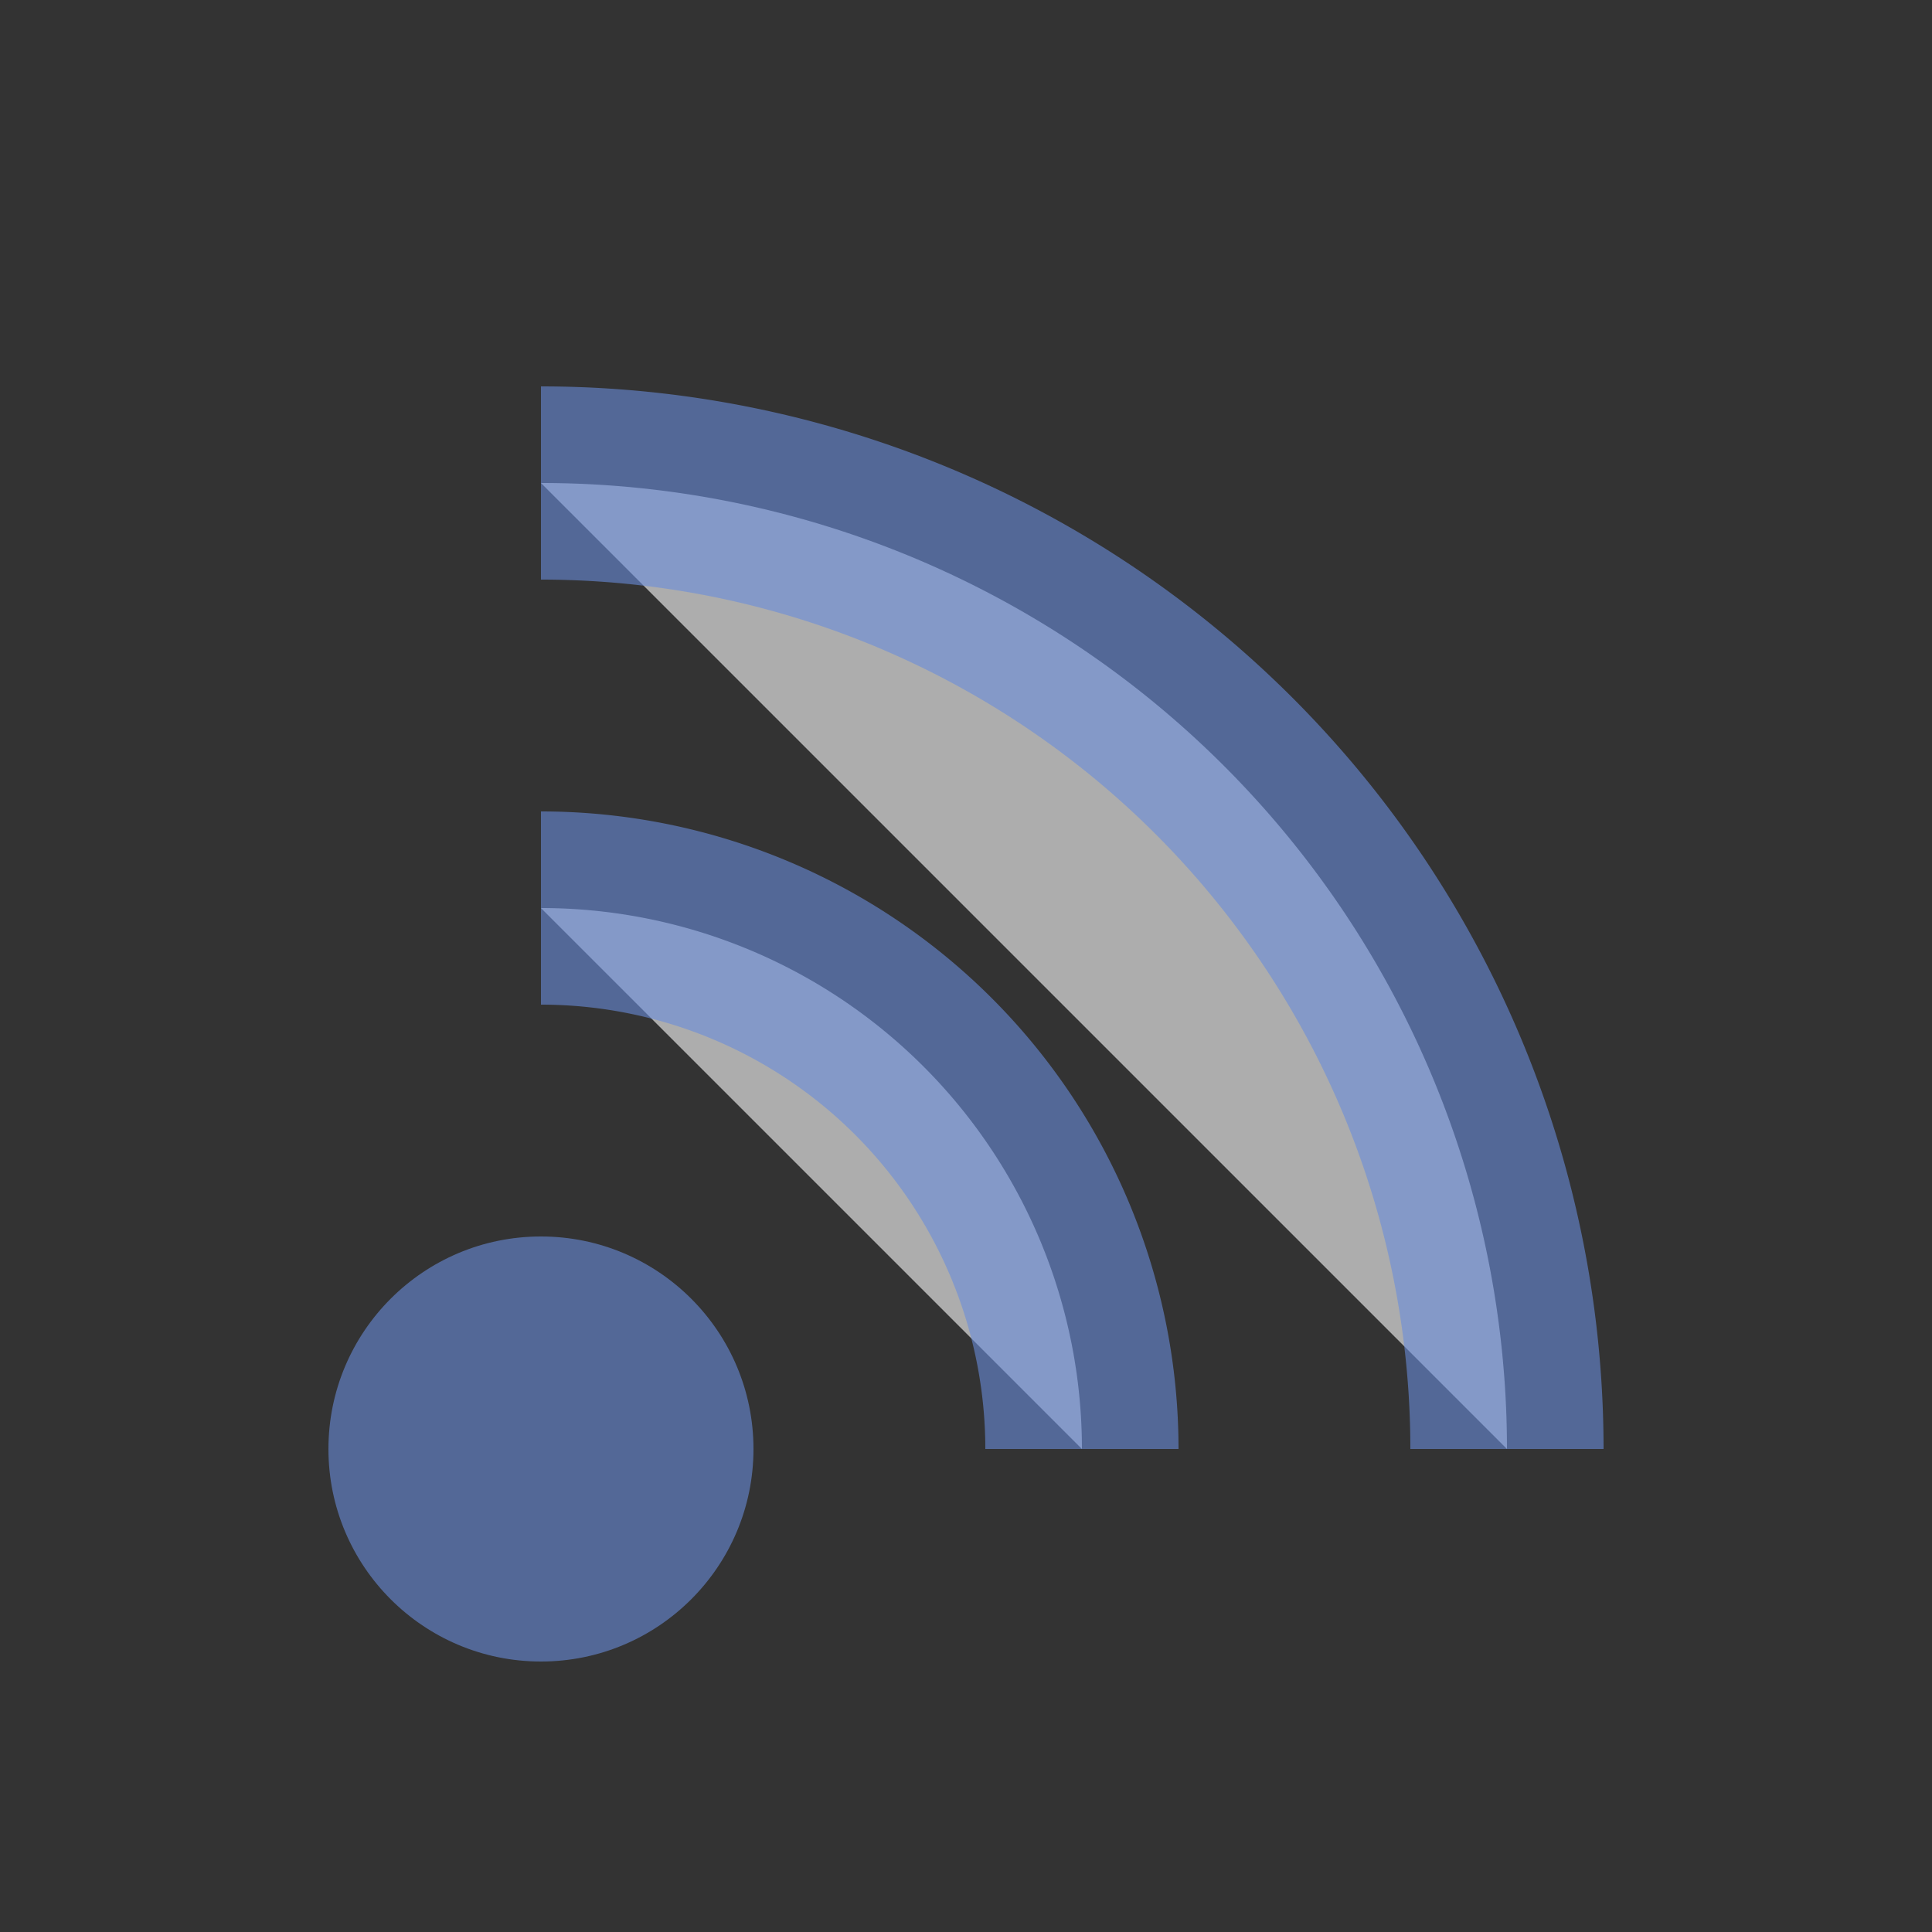 <svg width="18px"  height="18px"  xmlns="http://www.w3.org/2000/svg" viewBox="0 0 100 100" preserveAspectRatio="xMidYMid" class="lds-radio" style="background: none;"><rect x="0" y="0" width="100" height="100" fill="#333333" stroke="none"/><circle cx="28" cy="75" r="11" ng-attr-fill="{{config.c1}}" fill="rgba(106, 141, 218, 0.6)"><animate attributeName="fill-opacity" calcMode="linear" values="0;1;1" keyTimes="0;0.2;1" dur="1" begin="0s" repeatCount="indefinite"></animate></circle><path d="M28 47A28 28 0 0 1 56 75" fill="rgba(100%, 100%, 100%, 0.6)" ng-attr-stroke="{{config.c2}}" stroke-width="10" stroke="rgba(106, 141, 218, 0.6)"><animate attributeName="stroke-opacity" calcMode="linear" values="0;1;1" keyTimes="0;0.2;1" dur="1" begin="0.1s" repeatCount="indefinite"></animate></path><path d="M28 25A50 50 0 0 1 78 75" fill="rgba(100%, 100%, 100%, 0.6)" ng-attr-stroke="{{config.c3}}" stroke-width="10" stroke="rgba(106, 141, 218, 0.6)"><animate attributeName="stroke-opacity" calcMode="linear" values="0;1;1" keyTimes="0;0.2;1" dur="1" begin="0.2s" repeatCount="indefinite"></animate></path></svg>